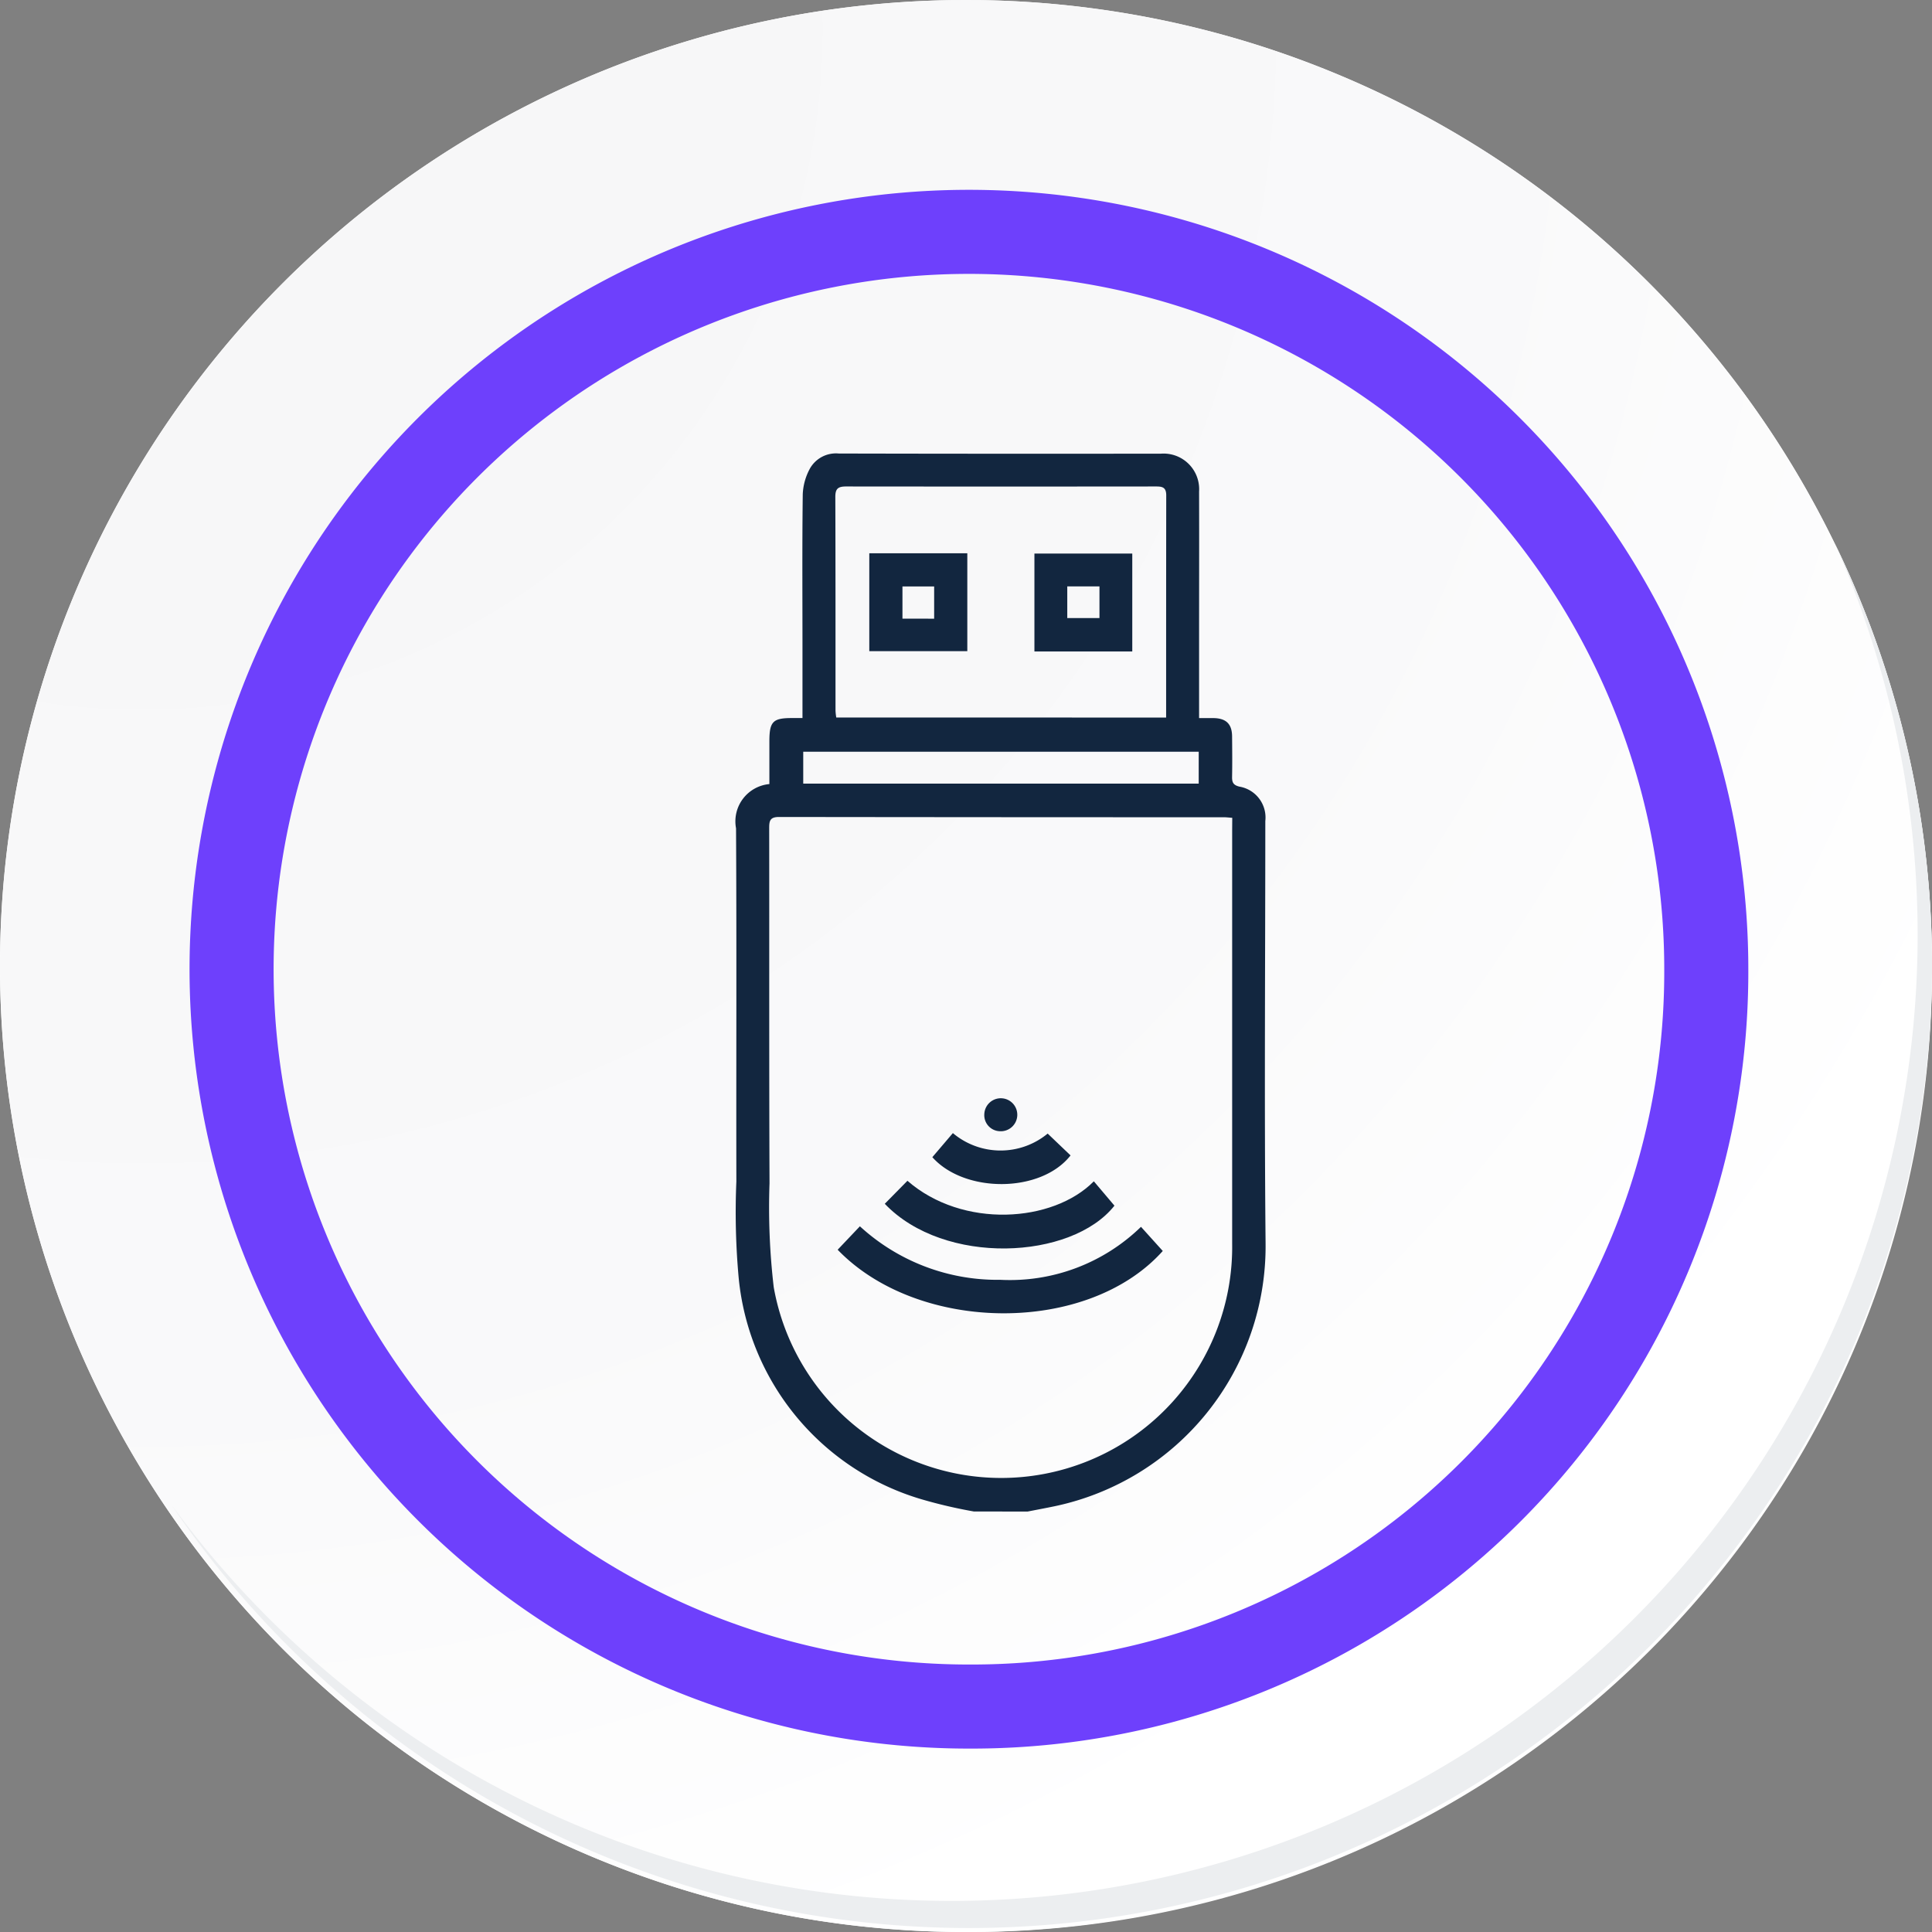 <svg xmlns="http://www.w3.org/2000/svg" xmlns:xlink="http://www.w3.org/1999/xlink" width="91.927" height="91.927" viewBox="0 0 91.927 91.927">
  <rect x="0" y="0" width="91.927" height="91.927" fill="#808080" stroke="none"/>
  <defs>
    <radialGradient id="radial-gradient" cx="0.076" cy="0.019" r="1.465" gradientTransform="translate(0.001)" gradientUnits="objectBoundingBox">
      <stop offset="0" stop-color="#f6f6f7"/>
      <stop offset="0.477" stop-color="#f9f9fa"/>
      <stop offset="0.715" stop-color="#fff"/>
    </radialGradient>
  </defs>
  <g id="Grupo_54358" data-name="Grupo 54358" transform="translate(-217 -741.333)">
    <g id="Grupo_42274" data-name="Grupo 42274" transform="translate(142 768.333)">
      <g id="Grupo_18423" data-name="Grupo 18423" transform="translate(75 -27)">
        <g id="Grupo_18421" data-name="Grupo 18421">
          <g id="Grupo_18420" data-name="Grupo 18420">
            <g id="Grupo_18419" data-name="Grupo 18419">
              <path id="Trazado_40936" data-name="Trazado 40936" d="M286.55,2191.684a45.964,45.964,0,1,1-45.963-45.962A45.963,45.963,0,0,1,286.55,2191.684Z" transform="translate(-194.623 -2145.721)" fill="#fff"/>
            </g>
          </g>
        </g>
        <path id="Trazado_40937" data-name="Trazado 40937" d="M286.23,2191.334a45.963,45.963,0,1,0-45.963,45.965A45.782,45.782,0,0,0,286.23,2191.334Z" transform="translate(-194.303 -2145.372)" fill="url(#radial-gradient)"/>
        <path id="Trazado_40938" data-name="Trazado 40938" d="M272.56,2188.562a35.084,35.084,0,1,0-35.084,35.084A34.953,34.953,0,0,0,272.56,2188.562Z" transform="translate(-191.373 -2142.446)" fill="none" stroke="#6e40fc" stroke-miterlimit="10" stroke-width="4"/>
        <g id="Grupo_18422" data-name="Grupo 18422" transform="translate(8.143 25.805)">
          <path id="Trazado_40939" data-name="Trazado 40939" d="M279.682,2164.488a45.969,45.969,0,0,1-79.137,45.773,45.823,45.823,0,0,0,79.137-45.773Z" transform="translate(-200.545 -2164.488)" fill="#eceef0"/>
        </g>
      </g>
    </g>
    <g id="Grupo_54373" data-name="Grupo 54373" transform="translate(-737.042 393.843)">
      <path id="Trazado_116971" data-name="Trazado 116971" d="M1000.382,419.409a23.329,23.329,0,0,1-2.467-.574,12.213,12.213,0,0,1-8.723-10.514,34.457,34.457,0,0,1-.113-4.61c-.01-5.6.016-11.206-.015-16.808a1.781,1.781,0,0,1,1.586-2.106c0-.66,0-1.342,0-2.023,0-.952.161-1.122,1.094-1.118h.481c0-1.119,0-2.2,0-3.272,0-2.457-.018-4.915.013-7.372a2.789,2.789,0,0,1,.35-1.243,1.422,1.422,0,0,1,1.363-.7q7.667.017,15.334.007a1.693,1.693,0,0,1,1.811,1.8c.007,2.359,0,4.718,0,7.077,0,1.211,0,2.421,0,3.705.25,0,.472,0,.693,0,.594.011.872.281.877.869.006.639.012,1.278,0,1.917-.006.266.05.4.345.474a1.49,1.49,0,0,1,1.236,1.64c0,6.7-.052,13.4.013,20.1a12.641,12.641,0,0,1-10.033,12.5c-.428.089-.858.169-1.287.253Zm12.292-33.007c-.19-.013-.287-.026-.384-.026q-10.59,0-21.18-.013c-.428,0-.469.18-.469.528.008,5.635-.007,11.27.016,16.9a32.613,32.613,0,0,0,.2,4.945,10.991,10.991,0,0,0,21.813-2.069q0-9.828,0-19.656Zm-3.146-4.77c0-3.564,0-7.07.005-10.576,0-.421-.236-.419-.541-.419q-7.348.008-14.695,0c-.392,0-.51.117-.509.5.012,3.391.007,6.782.009,10.173a2.807,2.807,0,0,0,.036.321Zm1.551,1.626H992.261v1.518h18.817Z" transform="translate(0 0)" fill="#12263f"/>
      <path id="Trazado_116972" data-name="Trazado 116972" d="M1052.635,742.382l1.036,1.149c-3.584,4.005-11.631,3.922-15.469-.059l1.058-1.115a9.674,9.674,0,0,0,6.68,2.546A8.948,8.948,0,0,0,1052.635,742.382Z" transform="translate(-44.303 -336.518)" fill="#12263f"/>
      <path id="Trazado_116973" data-name="Trazado 116973" d="M1060.953,721.469l1.078-1.095c2.624,2.288,6.923,2,8.869.025l.981,1.159C1069.84,724.141,1063.78,724.434,1060.953,721.469Z" transform="translate(-64.812 -316.701)" fill="#12263f"/>
      <path id="Trazado_116974" data-name="Trazado 116974" d="M1089.415,697.381l1.088,1.039c-1.409,1.8-5.042,1.807-6.576.084l.977-1.146A3.52,3.52,0,0,0,1089.415,697.381Z" transform="translate(-85.523 -295.954)" fill="#12263f"/>
      <path id="Trazado_116975" data-name="Trazado 116975" d="M1109.02,681.276a.785.785,0,1,1,.72.821A.764.764,0,0,1,1109.02,681.276Z" transform="translate(-108.143 -280.783)" fill="#12263f"/>
      <path id="Trazado_116976" data-name="Trazado 116976" d="M1058.1,417.291v4.656h-4.664v-4.656Zm-1.578,3.112V418.87h-1.508V420.4Z" transform="translate(-58.032 -43.475)" fill="#12263f"/>
      <path id="Trazado_116977" data-name="Trazado 116977" d="M1137.885,422.079h-4.656v-4.658h4.656Zm-3.093-1.589h1.532v-1.507h-1.532Z" transform="translate(-129.968 -43.592)" fill="#12263f"/>
    </g>
  </g>
</svg>
